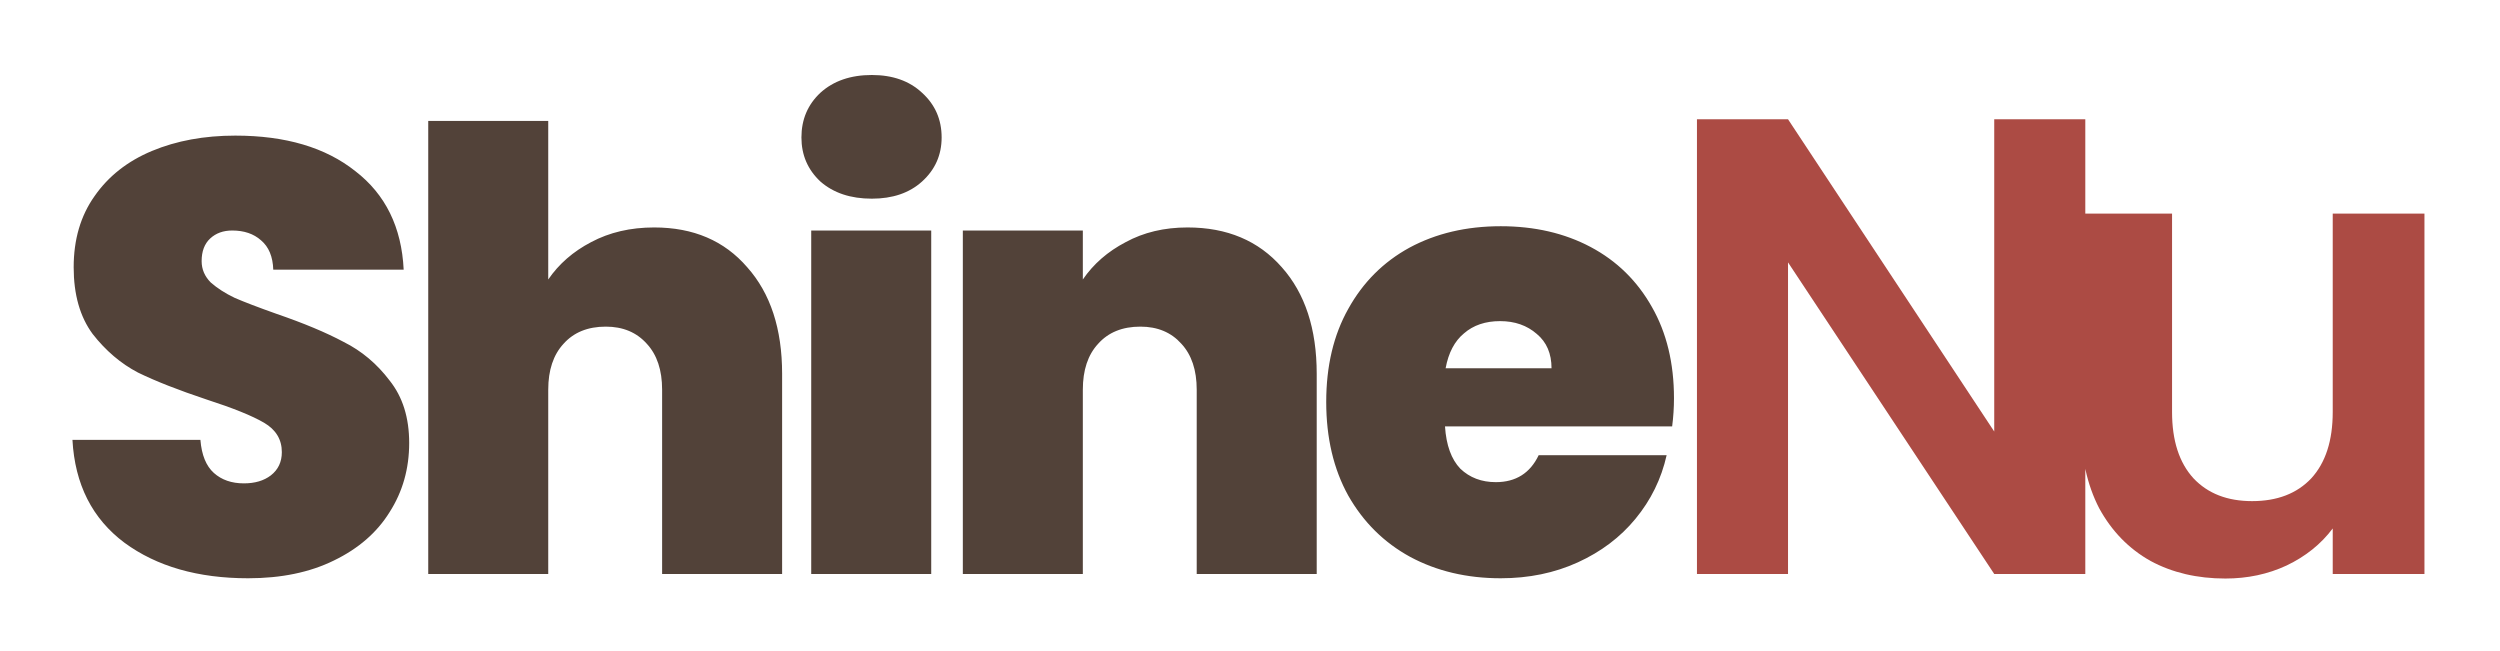 <svg width="196" height="51" viewBox="0 0 196 51" fill="none" xmlns="http://www.w3.org/2000/svg">
<g filter="url(#filter0_d)">
<path d="M16.456 42.336C12.52 42.336 9.288 41.408 6.76 39.552C4.232 37.664 2.872 34.976 2.68 31.488H12.712C12.808 32.672 13.16 33.536 13.768 34.08C14.376 34.624 15.16 34.896 16.12 34.896C16.984 34.896 17.688 34.688 18.232 34.272C18.808 33.824 19.096 33.216 19.096 32.448C19.096 31.456 18.632 30.688 17.704 30.144C16.776 29.6 15.272 28.992 13.192 28.32C10.984 27.584 9.192 26.88 7.816 26.208C6.472 25.504 5.288 24.496 4.264 23.184C3.272 21.84 2.776 20.096 2.776 17.952C2.776 15.776 3.32 13.92 4.408 12.384C5.496 10.816 7 9.632 8.92 8.832C10.84 8.032 13.016 7.632 15.448 7.632C19.384 7.632 22.52 8.56 24.856 10.416C27.224 12.24 28.488 14.816 28.648 18.144H18.424C18.392 17.12 18.072 16.352 17.464 15.84C16.888 15.328 16.136 15.072 15.208 15.072C14.504 15.072 13.928 15.28 13.48 15.696C13.032 16.112 12.808 16.704 12.808 17.472C12.808 18.112 13.048 18.672 13.528 19.152C14.04 19.6 14.664 20 15.4 20.352C16.136 20.672 17.224 21.088 18.664 21.6C20.808 22.336 22.568 23.072 23.944 23.808C25.352 24.512 26.552 25.52 27.544 26.832C28.568 28.112 29.08 29.744 29.08 31.728C29.08 33.744 28.568 35.552 27.544 37.152C26.552 38.752 25.096 40.016 23.176 40.944C21.288 41.872 19.048 42.336 16.456 42.336ZM48.286 14.832C51.358 14.832 53.79 15.872 55.582 17.952C57.406 20 58.318 22.784 58.318 26.304V42H48.91V27.552C48.91 26.016 48.51 24.816 47.71 23.952C46.91 23.056 45.838 22.608 44.494 22.608C43.086 22.608 41.982 23.056 41.182 23.952C40.382 24.816 39.982 26.016 39.982 27.552V42H30.574V6.48H39.982V18.912C40.814 17.696 41.934 16.72 43.342 15.984C44.782 15.216 46.43 14.832 48.286 14.832ZM65.352 12.576C63.688 12.576 62.344 12.128 61.32 11.232C60.328 10.304 59.832 9.152 59.832 7.776C59.832 6.368 60.328 5.2 61.32 4.272C62.344 3.344 63.688 2.88 65.352 2.88C66.984 2.88 68.296 3.344 69.288 4.272C70.312 5.2 70.824 6.368 70.824 7.776C70.824 9.152 70.312 10.304 69.288 11.232C68.296 12.128 66.984 12.576 65.352 12.576ZM70.008 15.072V42H60.6V15.072H70.008ZM90.102 14.832C93.206 14.832 95.669 15.872 97.493 17.952C99.317 20 100.23 22.784 100.23 26.304V42H90.822V27.552C90.822 26.016 90.421 24.816 89.621 23.952C88.822 23.056 87.749 22.608 86.406 22.608C84.998 22.608 83.894 23.056 83.094 23.952C82.293 24.816 81.894 26.016 81.894 27.552V42H72.486V15.072H81.894V18.912C82.725 17.696 83.846 16.72 85.254 15.984C86.662 15.216 88.278 14.832 90.102 14.832ZM128.24 28.224C128.24 28.96 128.192 29.696 128.096 30.432H110.288C110.384 31.904 110.784 33.008 111.488 33.744C112.224 34.448 113.152 34.8 114.272 34.8C115.84 34.8 116.96 34.096 117.632 32.688H127.664C127.248 34.544 126.432 36.208 125.216 37.68C124.032 39.12 122.528 40.256 120.704 41.088C118.88 41.92 116.864 42.336 114.656 42.336C112 42.336 109.632 41.776 107.552 40.656C105.504 39.536 103.888 37.936 102.704 35.856C101.552 33.776 100.976 31.328 100.976 28.512C100.976 25.696 101.552 23.264 102.704 21.216C103.856 19.136 105.456 17.536 107.504 16.416C109.584 15.296 111.968 14.736 114.656 14.736C117.312 14.736 119.664 15.28 121.712 16.368C123.76 17.456 125.36 19.024 126.512 21.072C127.664 23.088 128.24 25.472 128.24 28.224ZM118.64 25.872C118.64 24.72 118.256 23.824 117.488 23.184C116.72 22.512 115.76 22.176 114.608 22.176C113.456 22.176 112.512 22.496 111.776 23.136C111.04 23.744 110.56 24.656 110.336 25.872H118.64Z" fill="#524239"/>
<path d="M160.488 42H153.348L137.181 17.571V42H130.041V6.351H137.181L153.348 30.831V6.351H160.488V42ZM187.077 13.746V42H179.886V38.43C178.968 39.654 177.761 40.623 176.265 41.337C174.803 42.017 173.205 42.357 171.471 42.357C169.261 42.357 167.306 41.898 165.606 40.98C163.906 40.028 162.563 38.651 161.577 36.849C160.625 35.013 160.149 32.837 160.149 30.321V13.746H167.289V29.301C167.289 31.545 167.85 33.279 168.972 34.503C170.094 35.693 171.624 36.288 173.562 36.288C175.534 36.288 177.081 35.693 178.203 34.503C179.325 33.279 179.886 31.545 179.886 29.301V13.746H187.077Z" fill="#AC4B44"/>
</g>
<defs>
<filter id="filter0_d" x="0.68" y="0.88" width="194.397" height="49.477" filterUnits="userSpaceOnUse" color-interpolation-filters="sRGB">
<feFlood flood-opacity="0" result="BackgroundImageFix"/>
<feColorMatrix in="SourceAlpha" type="matrix" values="0 0 0 0 0 0 0 0 0 0 0 0 0 0 0 0 0 0 127 0"/>
<feOffset dx="3" dy="3"/>
<feGaussianBlur stdDeviation="2.5"/>
<feColorMatrix type="matrix" values="0 0 0 0 0.627 0 0 0 0 0.596 0 0 0 0 0.569 0 0 0 1 0"/>
<feBlend mode="normal" in2="BackgroundImageFix" result="effect1_dropShadow"/>
<feBlend mode="normal" in="SourceGraphic" in2="effect1_dropShadow" result="shape"/>
</filter>
</defs>
</svg>
